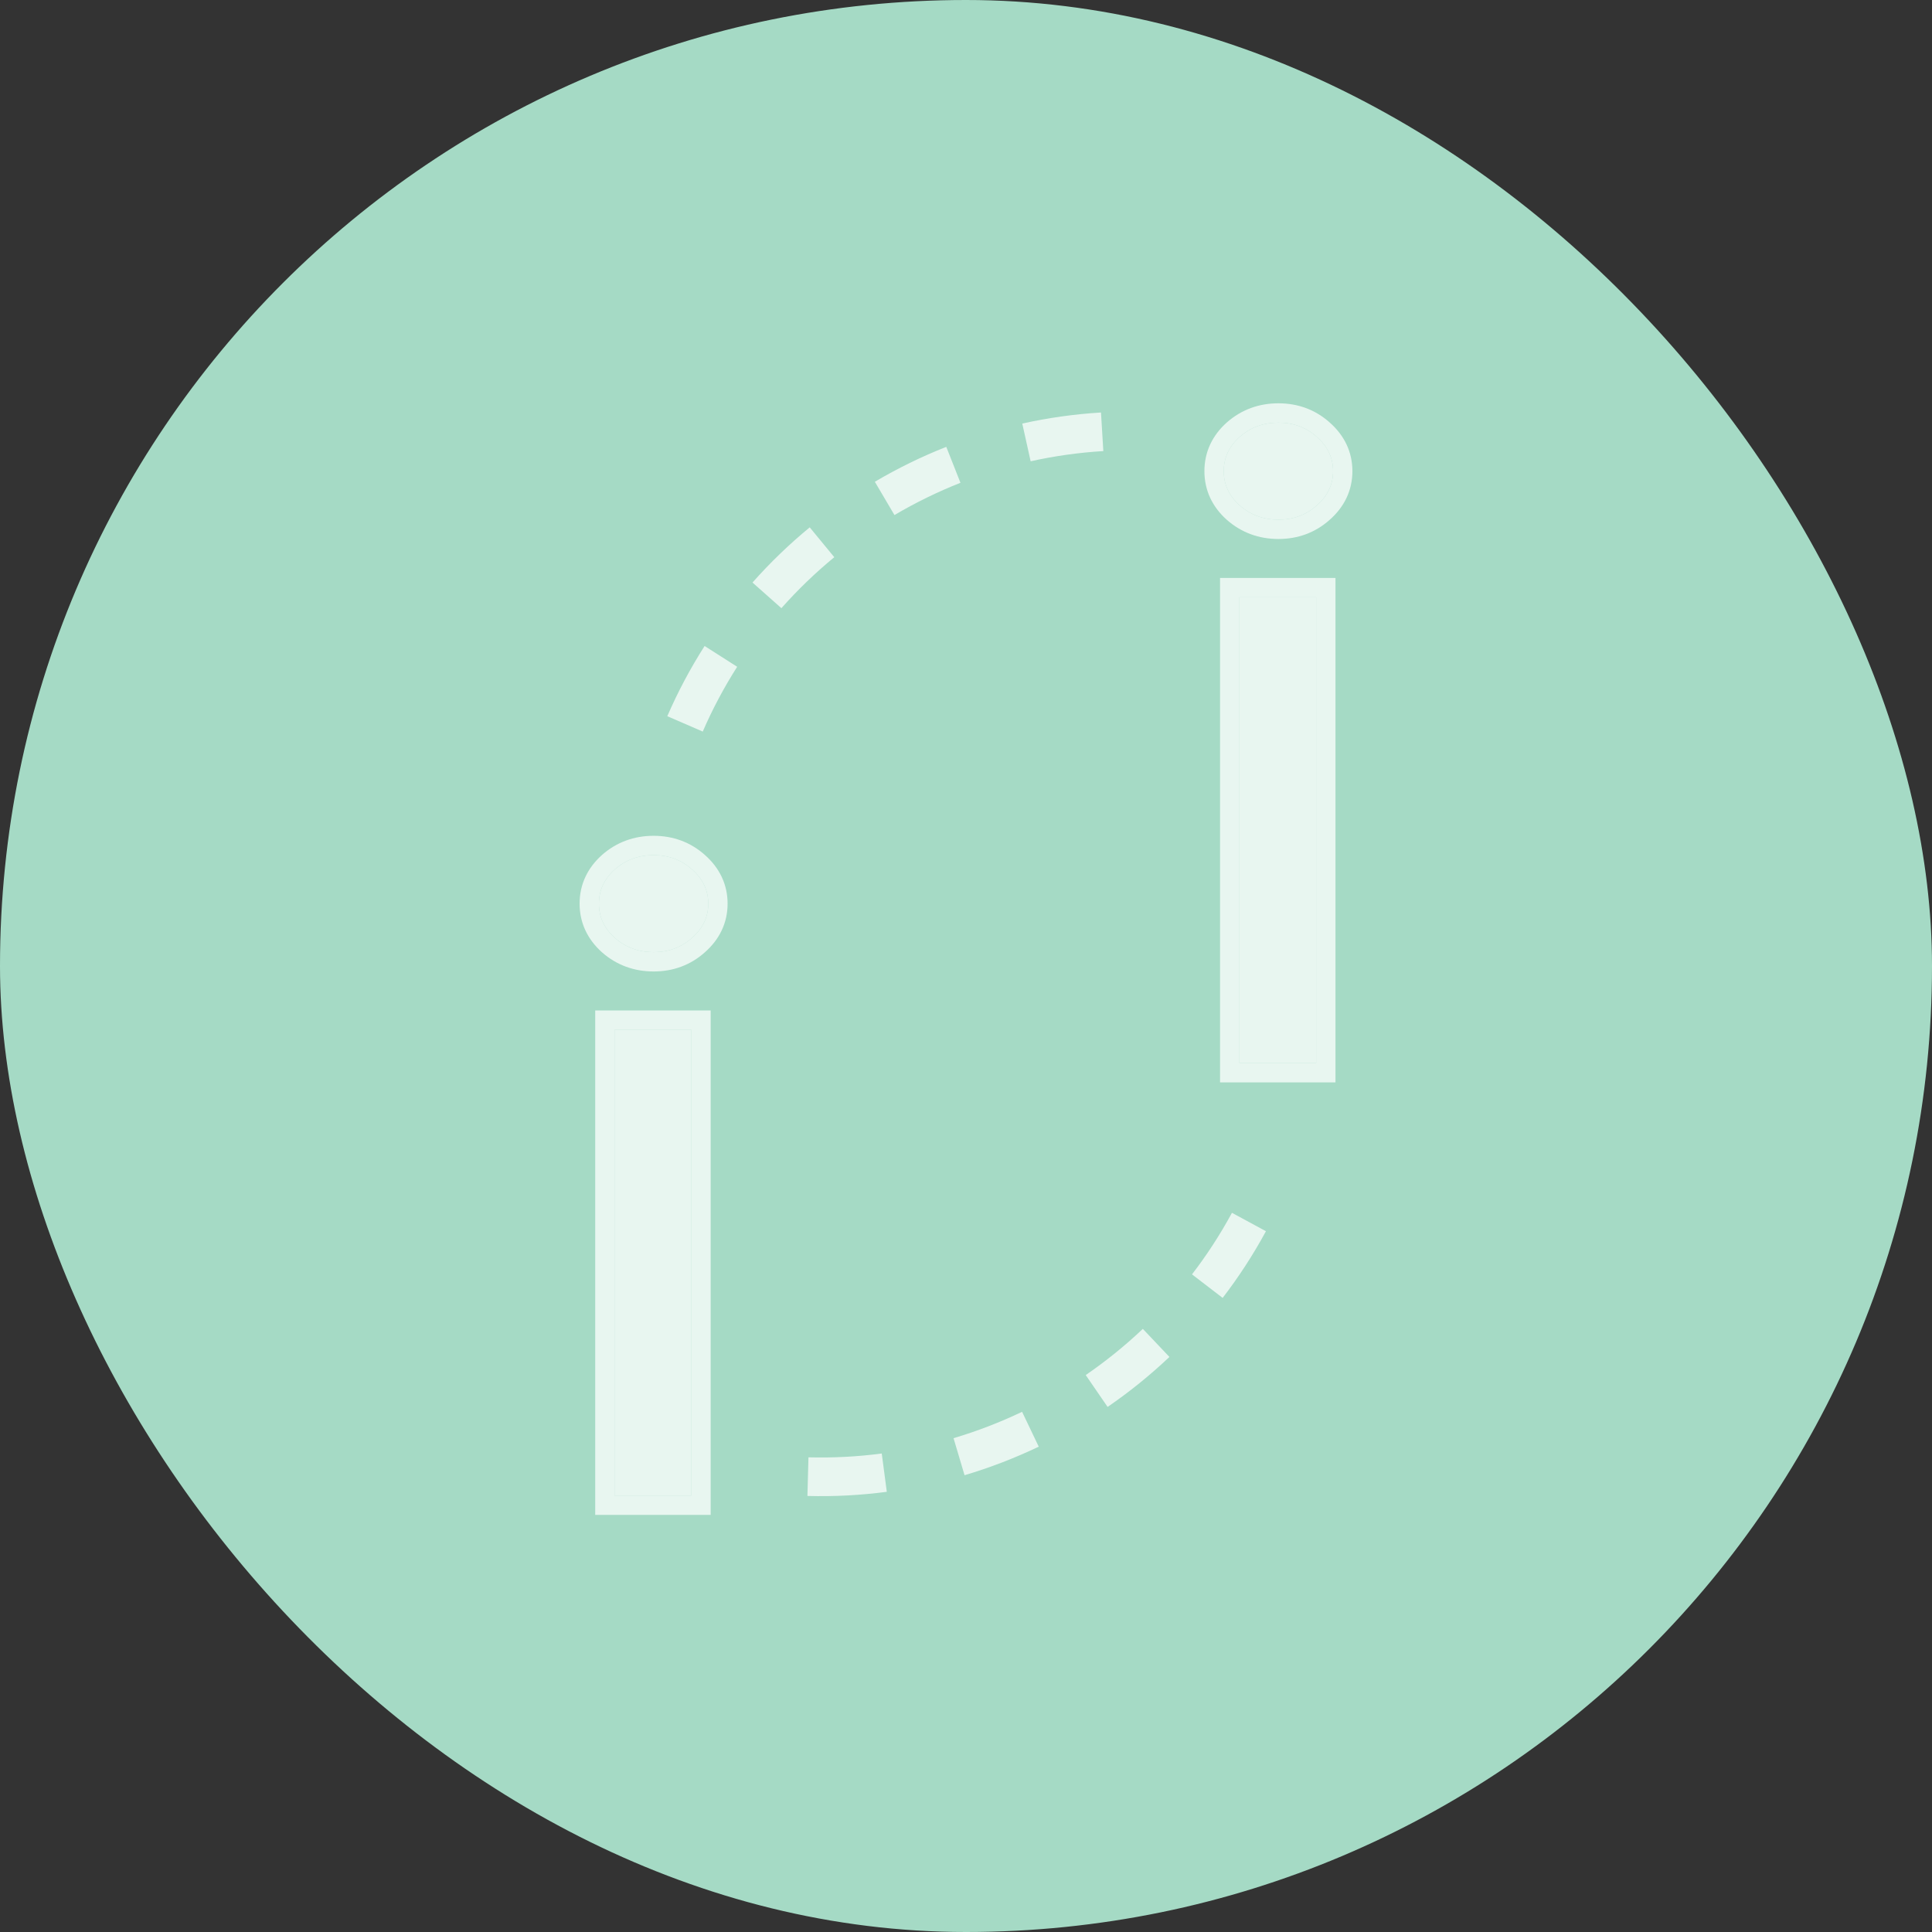 <svg width="100" height="100" viewBox="0 0 100 100" fill="none" xmlns="http://www.w3.org/2000/svg">
<rect x="0" y="0" width="100" height="100" fill="#333333" stroke="none"/>
<rect width="100" height="100" rx="50" fill="#A5DAC5"/>
<path d="M31.808 77.41V53.301H35.784V77.41H31.808ZM33.83 49.283C33.055 49.283 32.387 49.037 31.825 48.545C31.275 48.054 31 47.462 31 46.772C31 46.081 31.275 45.49 31.825 44.998C32.387 44.507 33.055 44.261 33.83 44.261C34.605 44.261 35.267 44.507 35.817 44.998C36.379 45.49 36.66 46.081 36.66 46.772C36.66 47.462 36.379 48.054 35.817 48.545C35.267 49.037 34.605 49.283 33.83 49.283Z" fill="white" fill-opacity="0.75"/>
<path fill-rule="evenodd" clip-rule="evenodd" d="M30.808 78.41V52.301H36.784V78.41H30.808ZM31.159 49.291C30.413 48.624 30 47.769 30 46.772C30 45.775 30.413 44.92 31.159 44.253L31.166 44.246C31.918 43.588 32.823 43.261 33.83 43.261C34.835 43.261 35.737 43.587 36.48 44.249C37.236 44.913 37.66 45.77 37.66 46.772C37.66 47.774 37.236 48.631 36.48 49.294C35.737 49.957 34.835 50.283 33.83 50.283C32.823 50.283 31.918 49.956 31.166 49.298L31.159 49.291ZM35.817 48.545C36.379 48.054 36.66 47.462 36.66 46.772C36.66 46.081 36.379 45.49 35.817 44.998C35.267 44.507 34.605 44.261 33.83 44.261C33.055 44.261 32.387 44.507 31.825 44.998C31.275 45.49 31 46.081 31 46.772C31 47.462 31.275 48.054 31.825 48.545C32.387 49.037 33.055 49.283 33.83 49.283C34.605 49.283 35.267 49.037 35.817 48.545ZM31.808 77.41H35.784V53.301H31.808V77.41Z" fill="white" fill-opacity="0.75"/>
<path d="M64.149 55.024V30.916H68.124V55.024H64.149ZM66.17 26.898C65.395 26.898 64.727 26.652 64.166 26.16C63.615 25.668 63.34 25.077 63.34 24.386C63.34 23.696 63.615 23.105 64.166 22.613C64.727 22.121 65.395 21.875 66.17 21.875C66.945 21.875 67.608 22.121 68.158 22.613C68.719 23.105 69 23.696 69 24.386C69 25.077 68.719 25.668 68.158 26.16C67.608 26.652 66.945 26.898 66.17 26.898Z" fill="white" fill-opacity="0.75"/>
<path fill-rule="evenodd" clip-rule="evenodd" d="M63.149 56.024V29.916H69.124V56.024H63.149ZM63.499 26.905C62.753 26.239 62.34 25.383 62.34 24.386C62.34 23.39 62.753 22.534 63.499 21.867L63.507 21.86C64.258 21.202 65.163 20.875 66.17 20.875C67.176 20.875 68.078 21.202 68.82 21.864C69.577 22.528 70 23.384 70 24.386C70 25.389 69.577 26.245 68.82 26.909C68.078 27.571 67.176 27.898 66.17 27.898C65.163 27.898 64.258 27.57 63.507 26.912L63.499 26.905ZM68.158 26.16C68.719 25.668 69 25.077 69 24.386C69 23.696 68.719 23.105 68.158 22.613C67.608 22.121 66.945 21.875 66.17 21.875C65.395 21.875 64.727 22.121 64.166 22.613C63.615 23.105 63.34 23.696 63.34 24.386C63.34 25.077 63.615 25.668 64.166 26.16C64.727 26.652 65.395 26.898 66.17 26.898C66.945 26.898 67.608 26.652 68.158 26.16ZM64.149 55.024H68.124V30.916H64.149V55.024Z" fill="white" fill-opacity="0.75"/>
<path fill-rule="evenodd" clip-rule="evenodd" d="M65.525 63.728C64.864 64.947 64.114 66.099 63.284 67.179L61.698 65.961C62.464 64.964 63.157 63.9 63.766 62.775L65.525 63.728ZM60.529 70.235C59.529 71.182 58.459 72.046 57.329 72.822L56.197 71.173C57.241 70.456 58.23 69.657 59.153 68.783L60.529 70.235ZM53.765 74.879C52.529 75.47 51.245 75.965 49.925 76.357L49.355 74.44C50.574 74.078 51.761 73.62 52.903 73.075L53.765 74.879ZM45.901 77.216C44.55 77.394 43.177 77.468 41.792 77.43L41.846 75.431C43.125 75.465 44.392 75.397 45.639 75.233L45.901 77.216Z" fill="white" fill-opacity="0.75"/>
<path fill-rule="evenodd" clip-rule="evenodd" d="M34.539 37.07C35.09 35.798 35.737 34.585 36.47 33.437L38.156 34.512C37.48 35.572 36.883 36.692 36.374 37.866L34.539 37.07ZM38.949 30.152C39.862 29.122 40.853 28.167 41.911 27.296L43.182 28.84C42.205 29.645 41.289 30.527 40.445 31.479L38.949 30.152ZM45.282 24.936C46.462 24.24 47.698 23.635 48.979 23.129L49.713 24.989C48.53 25.457 47.388 26.015 46.297 26.659L45.282 24.936ZM52.913 21.923C54.242 21.628 55.604 21.435 56.987 21.351L57.108 23.348C55.831 23.425 54.574 23.603 53.346 23.876L52.913 21.923Z" fill="white" fill-opacity="0.75"/>
</svg>

